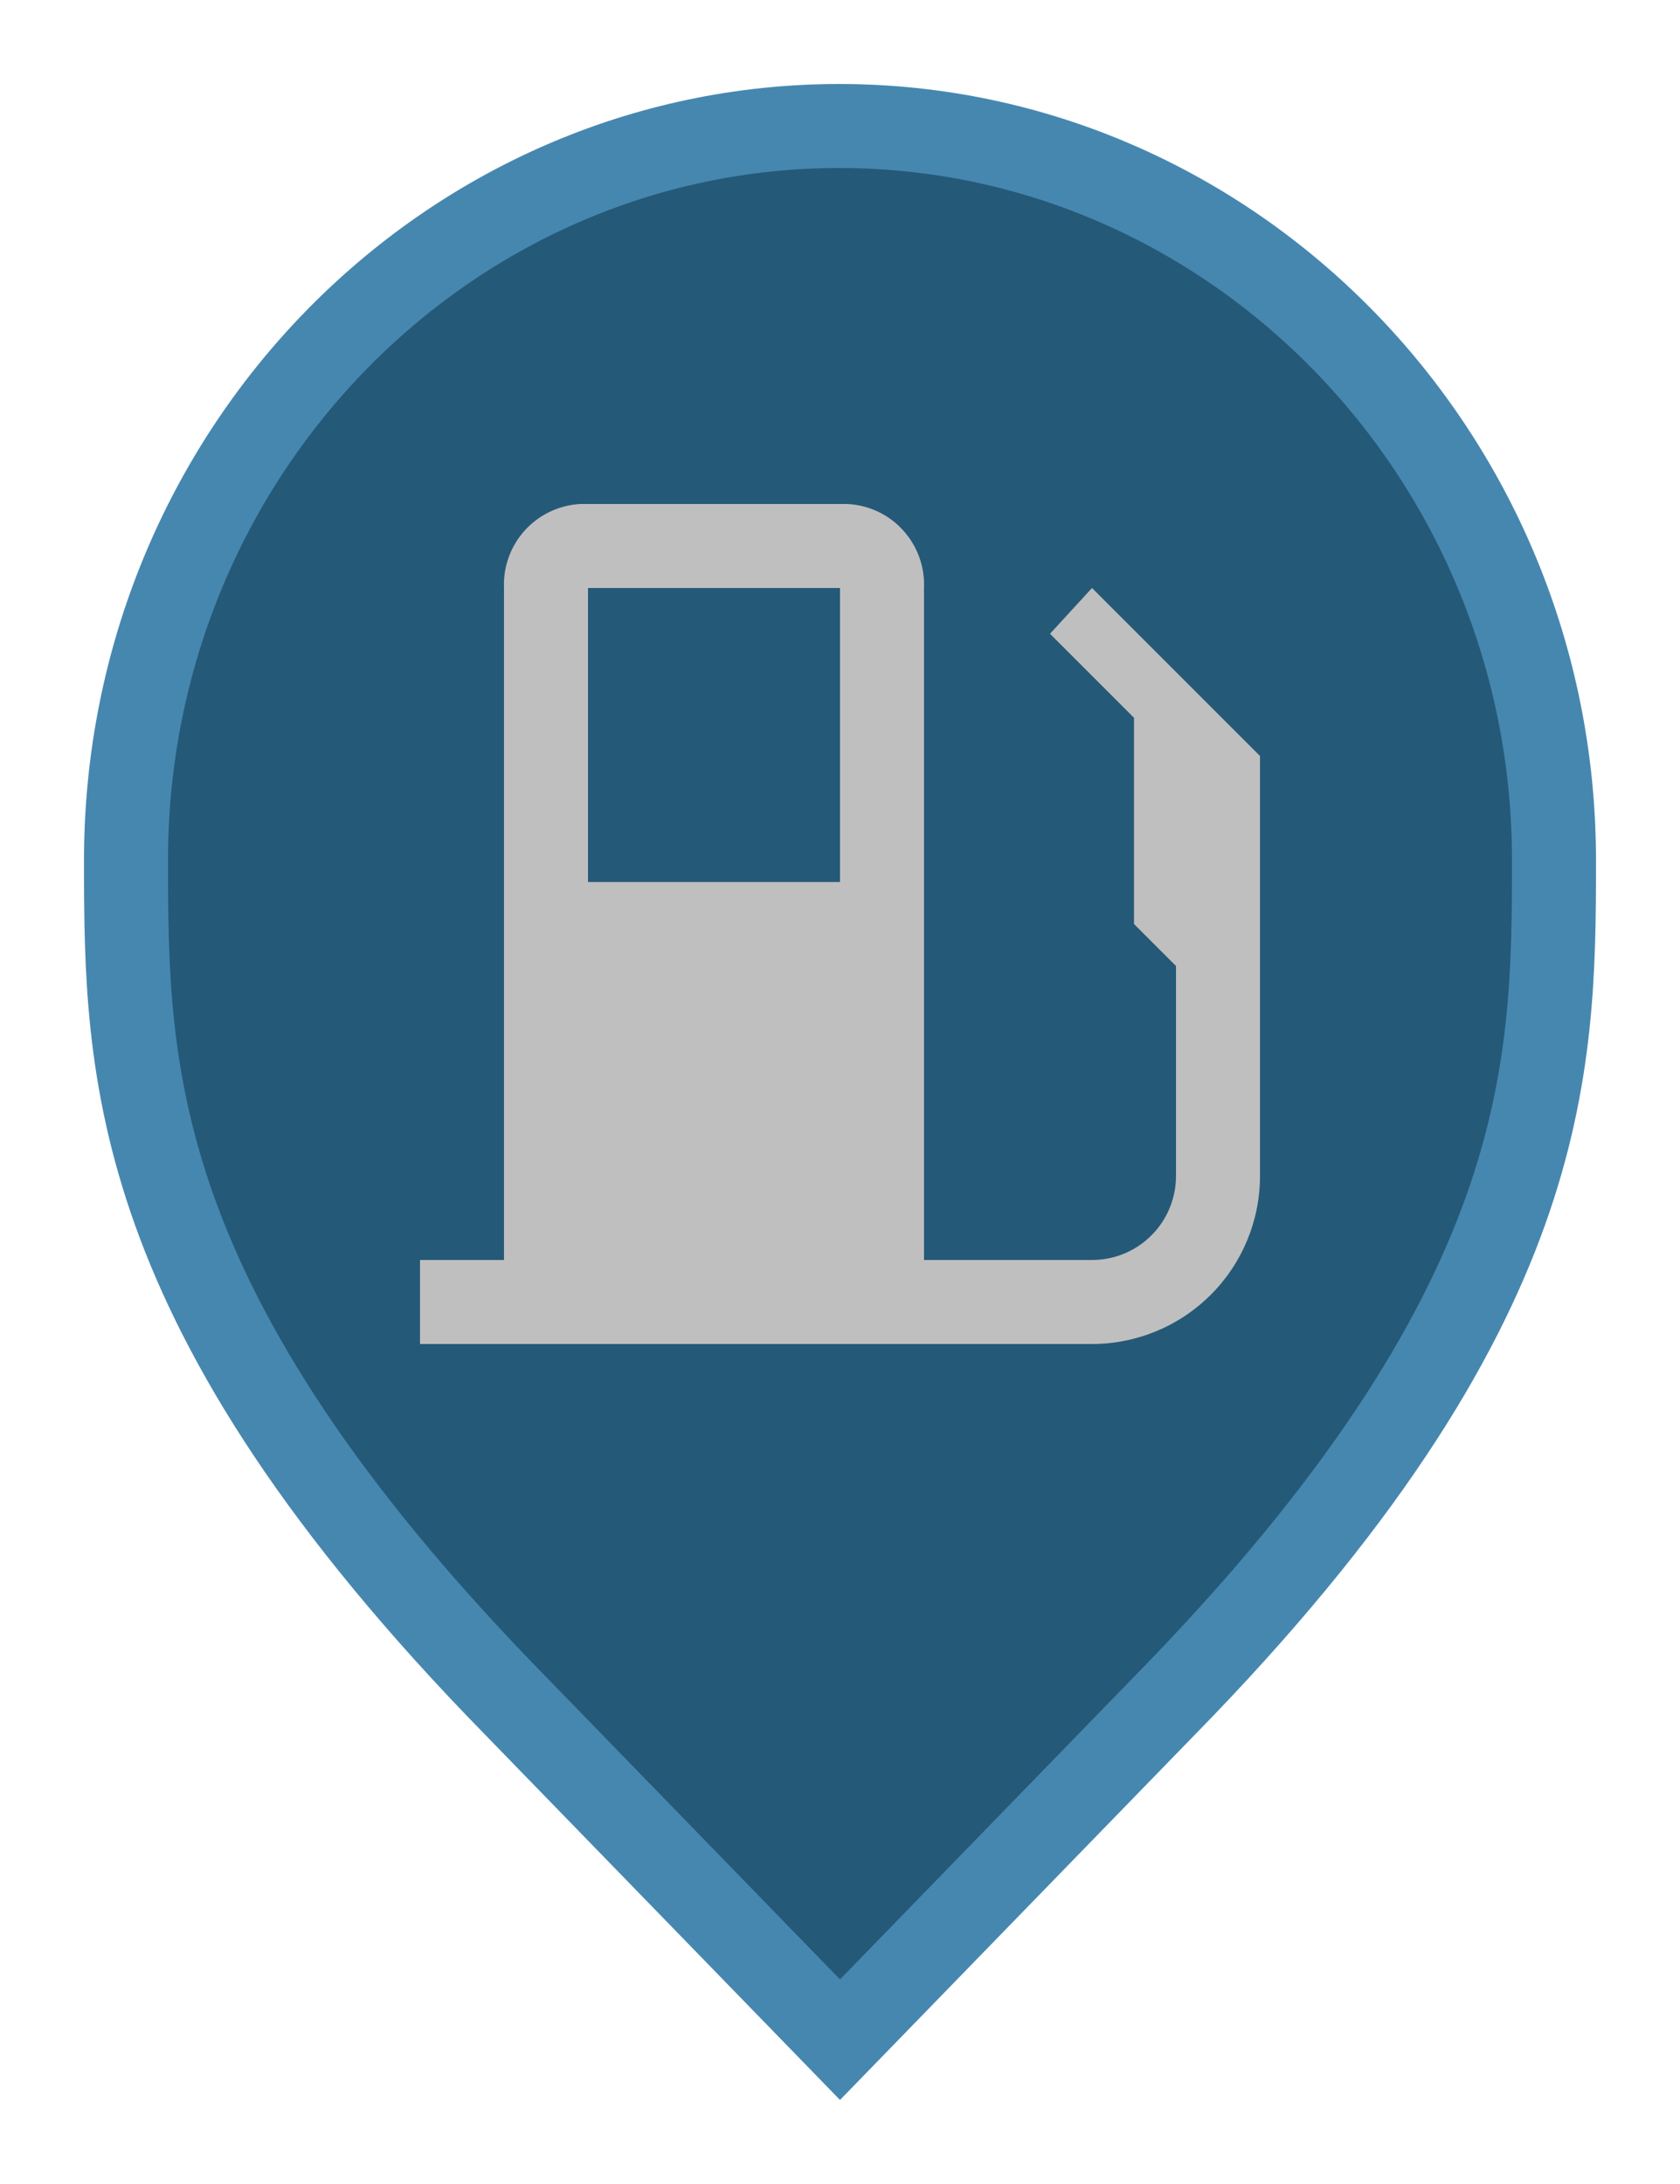<svg width="20" height="26" viewBox="0 0 20 26" fill="none" xmlns="http://www.w3.org/2000/svg">
<path d="M6.136 20.305L6.135 20.304C3.797 17.916 2.65 16.011 2.079 14.418C1.51 12.828 1.5 11.512 1.5 10.242C1.5 5.401 5.325 1.5 9.991 1.5C14.659 1.5 18.5 5.402 18.5 10.242C18.5 11.512 18.49 12.828 17.921 14.418C17.35 16.011 16.203 17.916 13.865 20.304L13.864 20.305L10 24.282L6.136 20.305Z" fill="#255978" stroke="#4687B0"/>
<path d="M15 9L13 7L12.5 7.545L13.5 8.545V11L14 11.5V14C14 14.265 13.895 14.52 13.707 14.707C13.52 14.895 13.265 15 13 15H11V7C11.011 6.747 10.921 6.5 10.751 6.313C10.581 6.125 10.343 6.013 10.09 6H6.91C6.657 6.013 6.42 6.125 6.249 6.313C6.079 6.5 5.989 6.747 6 7V15H5V16H13C13.53 16 14.039 15.789 14.414 15.414C14.789 15.039 15 14.53 15 14V9ZM7 7H10V10.5H7V7Z" fill="#BFBFBF"/>
</svg>

